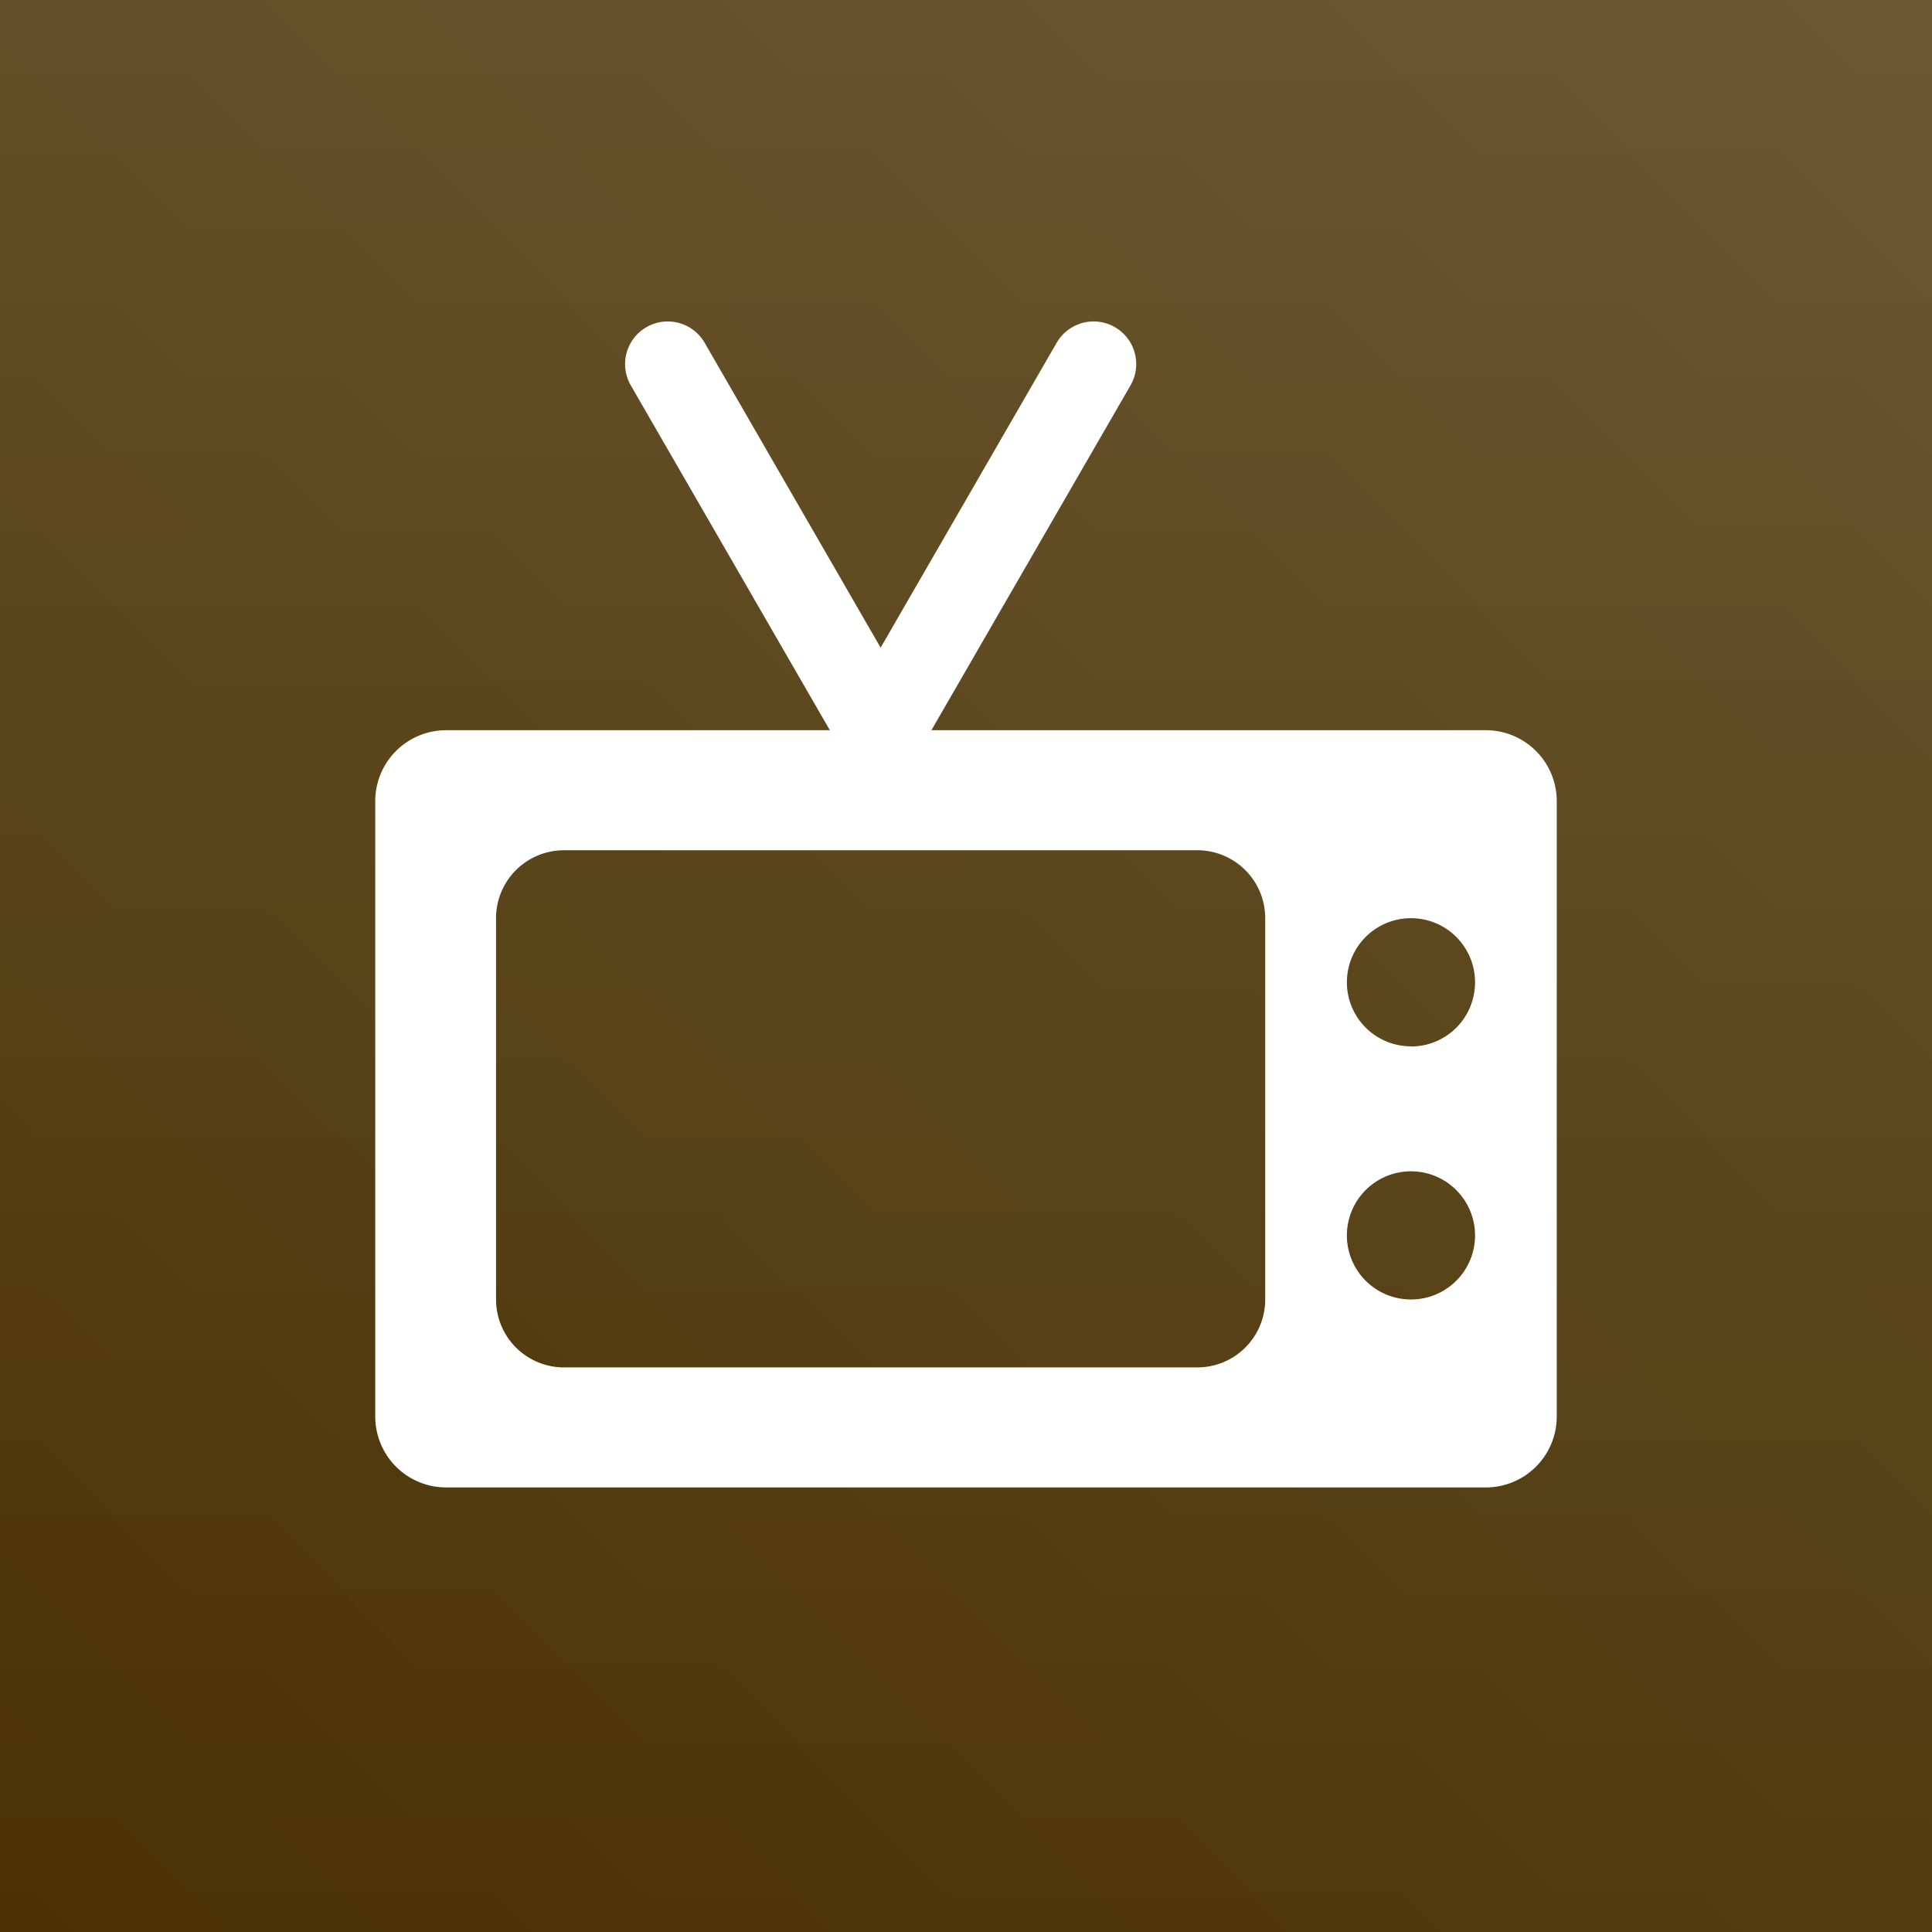 <svg xmlns="http://www.w3.org/2000/svg" xmlns:xlink="http://www.w3.org/1999/xlink" viewBox="0 0 48 48"><defs><style>.cls-1{fill:#493102;}.cls-2,.cls-3{opacity:0.1;}.cls-2{fill:url(#linear-gradient);}.cls-3{fill:url(#linear-gradient-2);}.cls-4{fill:#fff;}.cls-5{fill:none;stroke:#fff;stroke-linecap:round;stroke-miterlimit:10;stroke-width:2.118px;}</style><linearGradient id="linear-gradient" x1="24" y1="48" x2="24" gradientUnits="userSpaceOnUse"><stop offset="0" stop-color="#fff" stop-opacity="0"/><stop offset="1" stop-color="#fff"/></linearGradient><linearGradient id="linear-gradient-2" x1="0" y1="48" x2="48" xlink:href="#linear-gradient"/></defs><g id="Layer_2" data-name="Layer 2"><g id="Mesh_TV" data-name="Mesh TV"><g id="Background"><rect id="Color" class="cls-1" width="48" height="48"/><rect id="Linear_Gradient" data-name="Linear Gradient" class="cls-2" width="48" height="48"/><rect id="Diagonal_Gradient" data-name="Diagonal Gradient" class="cls-3" width="48" height="48"/></g><g id="Icon"><path class="cls-4" d="M36.914,18.142H11.086A1.762,1.762,0,0,0,9.323,19.9V35.193a1.762,1.762,0,0,0,1.763,1.762H36.914a1.762,1.762,0,0,0,1.763-1.762V19.9A1.762,1.762,0,0,0,36.914,18.142Zm-5.48,14.143a1.688,1.688,0,0,1-1.688,1.688H14.012a1.688,1.688,0,0,1-1.688-1.688V22.812a1.688,1.688,0,0,1,1.688-1.688H29.746a1.688,1.688,0,0,1,1.688,1.688Zm3.621,0a1.592,1.592,0,1,1,1.592-1.591A1.591,1.591,0,0,1,35.055,32.285Zm0-6.289A1.592,1.592,0,1,1,36.647,24.4,1.592,1.592,0,0,1,35.055,26Z"/><polyline class="cls-5" points="16.589 9.045 21.879 18.209 27.17 9.045"/></g></g></g></svg>